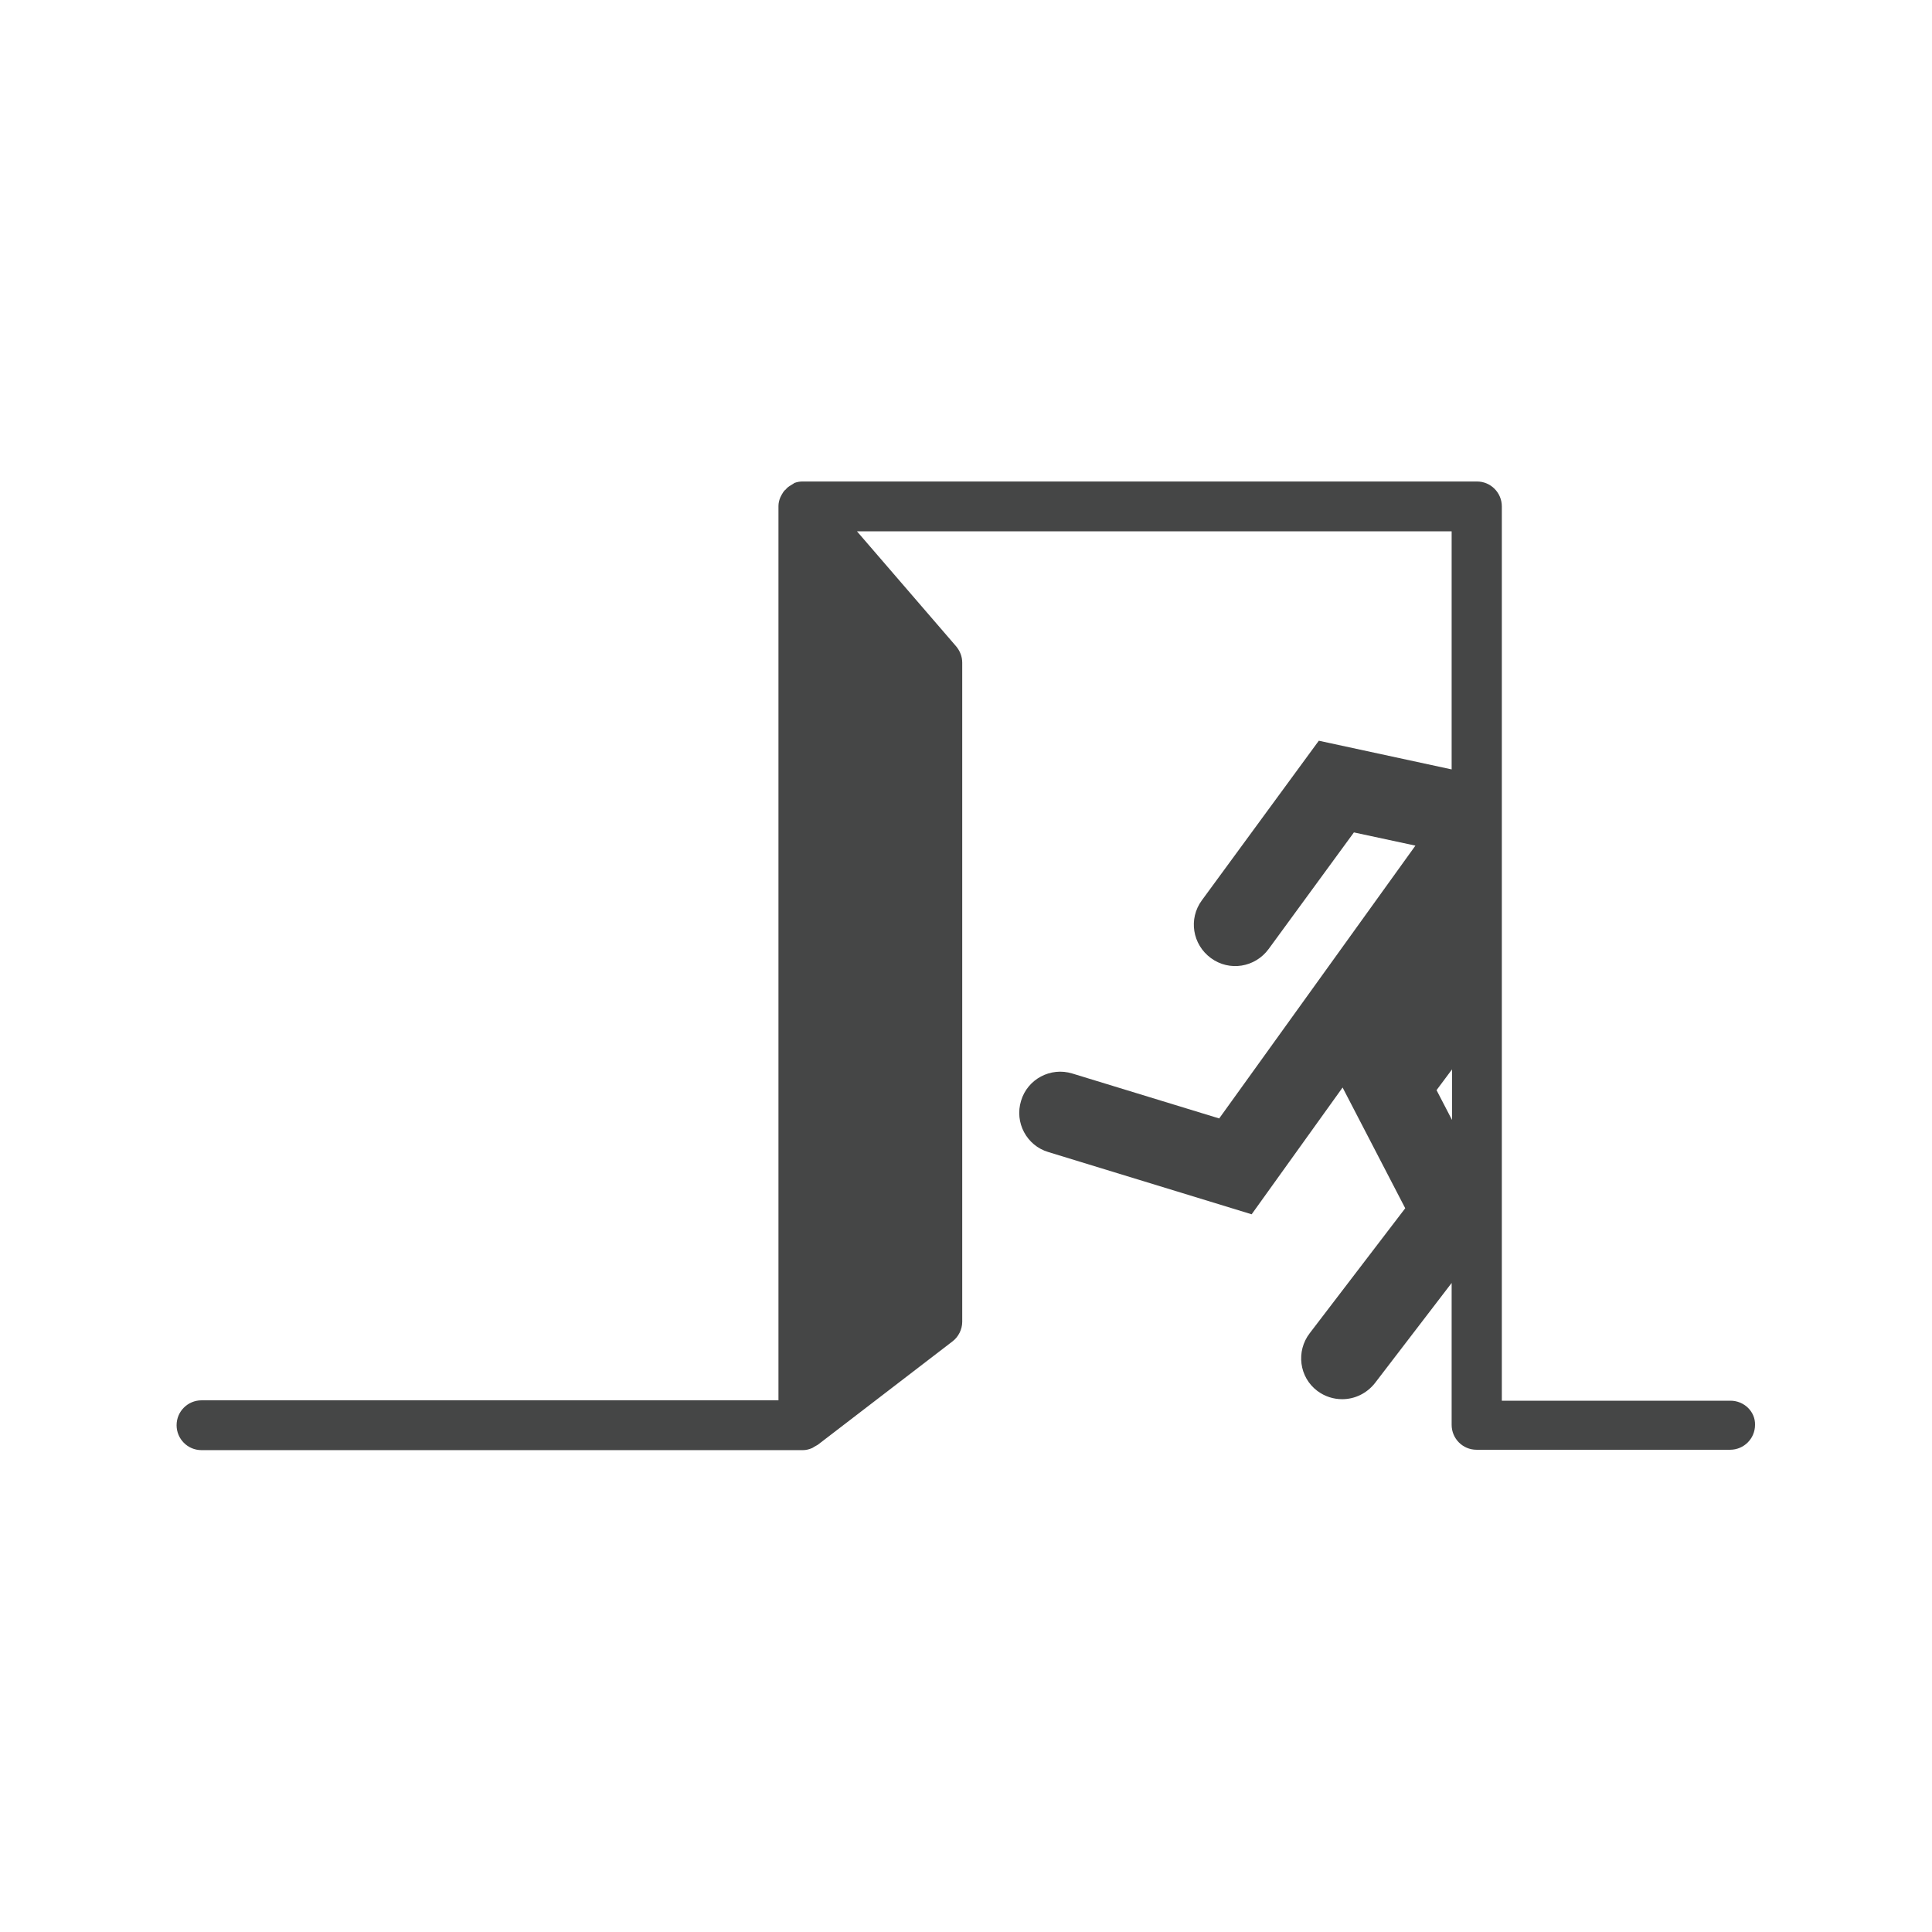 <?xml version="1.0" encoding="utf-8"?>
<!-- Generator: Adobe Illustrator 19.1.0, SVG Export Plug-In . SVG Version: 6.00 Build 0)  -->
<svg version="1.1" id="Ebene_1" xmlns="http://www.w3.org/2000/svg" xmlns:xlink="http://www.w3.org/1999/xlink" x="0px" y="0px"
	 width="512px" height="512px" viewBox="0 0 512 512" enable-background="new 0 0 512 512" xml:space="preserve">
<path fill="#454646" d="M458.6,371.2H398v-237c0-3.6-2.9-6.6-6.6-6.6H212.8c0,0-0.1,0-0.1,0c-0.7,0-1.4,0.1-2.2,0.4
	c-0.1,0-0.1,0.1-0.1,0.1c-0.2,0.1-0.3,0.2-0.5,0.3c-0.5,0.3-1,0.6-1.4,1c-0.2,0.2-0.3,0.4-0.5,0.5c-0.4,0.4-0.6,0.8-0.9,1.3
	c-0.1,0.2-0.2,0.4-0.3,0.6c-0.3,0.7-0.5,1.5-0.5,2.3v237H53.4c-3.6,0-6.6,2.9-6.6,6.6c0,3.6,2.9,6.6,6.6,6.6h159.4
	c0.8,0,1.6-0.2,2.3-0.5c0.3-0.1,0.5-0.3,0.7-0.4c0.3-0.2,0.6-0.3,0.9-0.5l35.7-27.4c1.6-1.2,2.6-3.2,2.6-5.2V175.6
	c0-1.6-0.6-3.1-1.6-4.3l-26.3-30.5h157.6v63.1l-35.2-7.6l-31,42.3c-3.6,4.9-2.5,11.7,2.4,15.3c4.9,3.6,11.7,2.5,15.3-2.4l22.6-30.9
	l16.3,3.5l-52,72.3l-38.9-11.9c-5.8-1.8-11.9,1.5-13.6,7.2c-1.8,5.8,1.5,11.9,7.2,13.6l53.9,16.5l24.1-33.6l16.6,32l-25.3,33.1
	c-3.7,4.8-2.8,11.7,2,15.3c2,1.5,4.3,2.2,6.6,2.2c3.3,0,6.5-1.5,8.7-4.3l20.3-26.5v37.6c0,3.6,2.9,6.6,6.6,6.6h67.2
	c3.6,0,6.6-2.9,6.6-6.6C465.2,374.1,462.2,371.2,458.6,371.2z M380.7,288.9l4.1-5.5v13.4L380.7,288.9z"/>
</svg>
